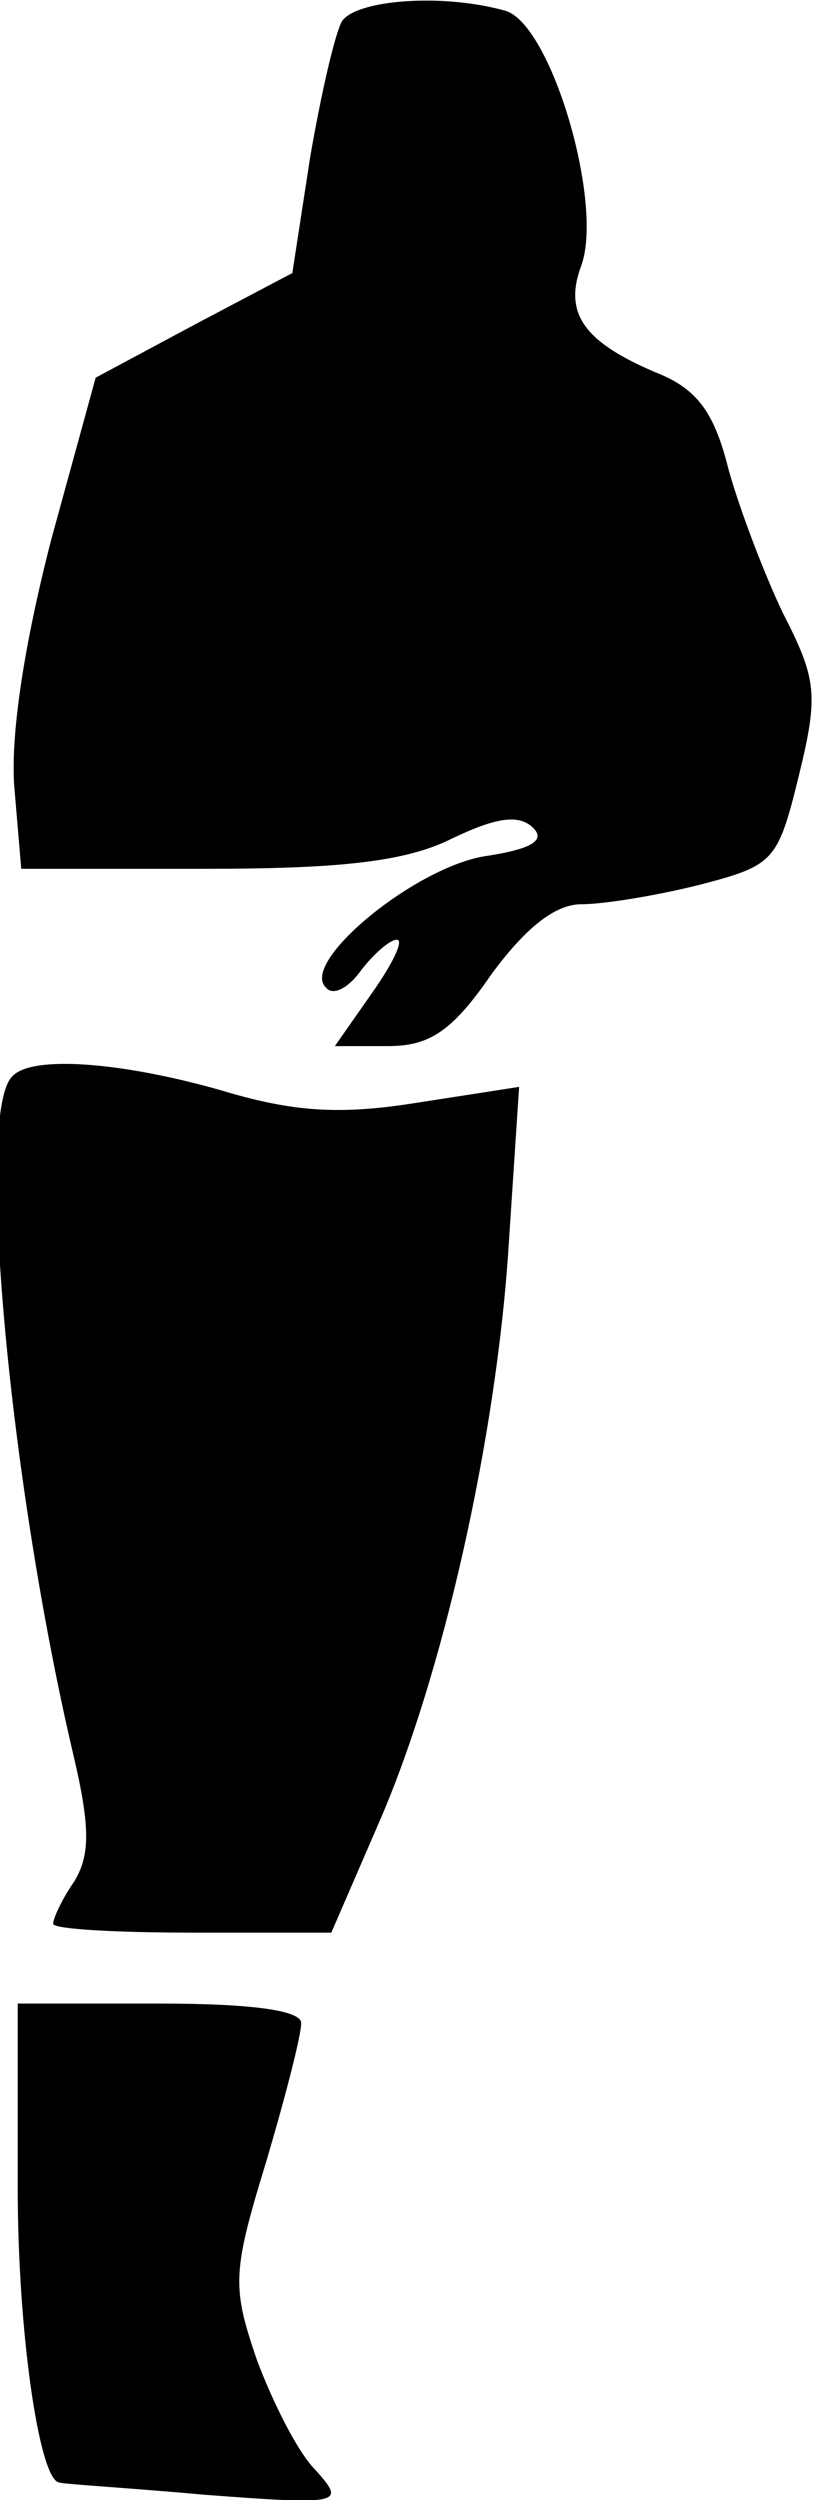 <?xml version="1.0" standalone="no"?>
<!DOCTYPE svg PUBLIC "-//W3C//DTD SVG 20010904//EN"
 "http://www.w3.org/TR/2001/REC-SVG-20010904/DTD/svg10.dtd">
<svg version="1.0" xmlns="http://www.w3.org/2000/svg"
 width="46pt" height="141pt" viewBox="0 0 46 141"
 preserveAspectRatio="xMidYMid meet">
<g transform="translate(0,141) scale(0.1,-0.1)"
fill="#000000" stroke="none">
<path fill="#000000" stroke="none" d="M193 1398 c-4 -7 -12 -42 -18 -77 l-10
-65 -55 -29 -56 -30 -25 -91 c-15 -58 -23 -109 -21 -139 l4 -47 104 0 c76 0
113 4 139 17 25 12 38 14 46 6 7 -7 -1 -12 -28 -16 -40 -7 -104 -60 -89 -74 4
-5 13 0 20 10 7 9 16 17 20 17 4 0 -2 -13 -14 -30 l-21 -30 30 0 c23 0 36 8
58 40 19 26 36 40 51 40 13 0 43 5 67 11 42 11 44 13 56 62 11 45 10 54 -9 91
-11 23 -25 60 -31 82 -8 32 -18 45 -41 54 -40 17 -52 33 -42 60 13 35 -17 137
-43 144 -36 10 -84 6 -92 -6z"/>
<path fill="#000000" stroke="none" d="M7 803 c-21 -20 -2 -227 34 -381 10
-42 10 -58 1 -73 -7 -10 -12 -21 -12 -24 0 -3 35 -5 79 -5 l78 0 26 60 c37 84
67 219 74 326 l6 91 -58 -9 c-44 -7 -70 -5 -110 7 -56 16 -107 20 -118 8z"/>
<path fill="#000000" stroke="none" d="M10 176 c0 -81 12 -163 23 -166 1 -1
38 -3 82 -7 79 -6 80 -5 63 14 -10 10 -24 38 -33 62 -14 41 -14 49 5 111 11
37 20 72 20 79 0 7 -27 11 -80 11 l-80 0 0 -104z"/>
</g>
</svg>
